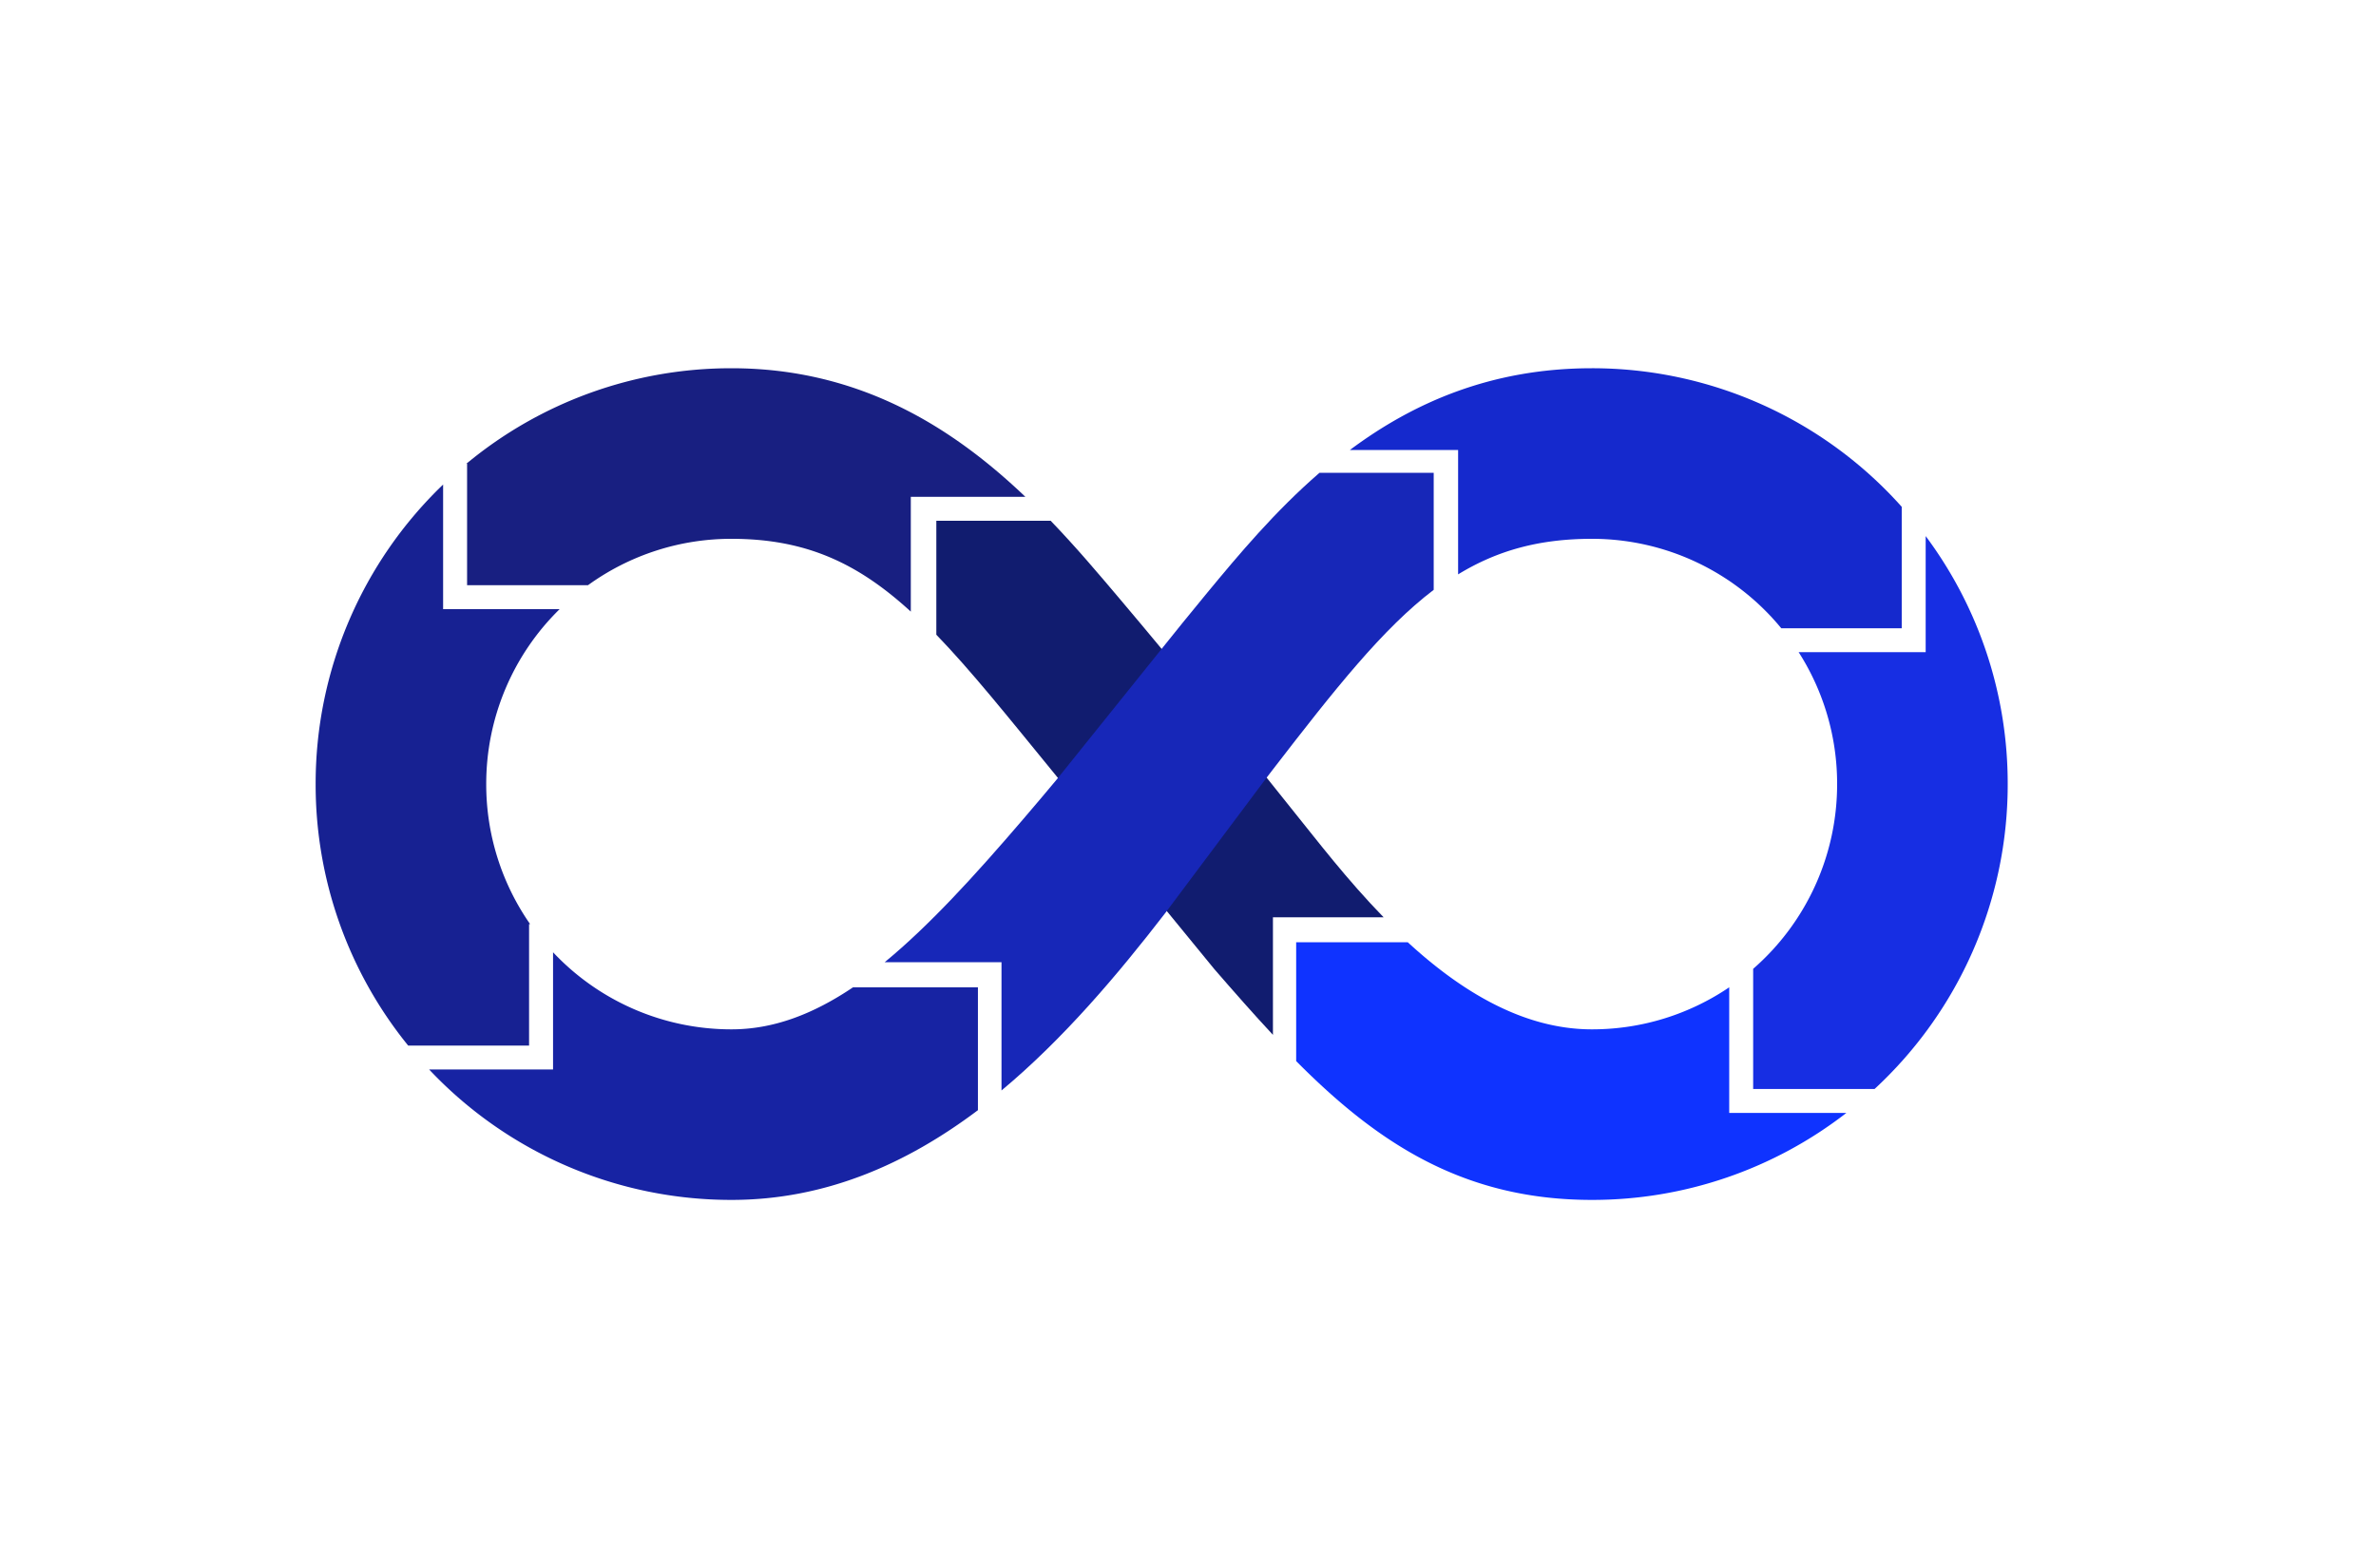 <svg xmlns="http://www.w3.org/2000/svg" xmlns:xlink="http://www.w3.org/1999/xlink" width="677.407" height="447.141" viewBox="0 0 677.407 447.141">
  <defs>
    <filter id="Path_6722" x="32.344" y="181.529" width="336.464" height="250.611" filterUnits="userSpaceOnUse">
      <feOffset dy="20" input="SourceAlpha"/>
      <feGaussianBlur stdDeviation="30" result="blur"/>
      <feFlood flood-opacity="0.4"/>
      <feComposite operator="in" in2="blur"/>
      <feComposite in="SourceGraphic"/>
    </filter>
    <filter id="Path_6723" x="0" y="48.151" width="249.562" height="339.973" filterUnits="userSpaceOnUse">
      <feOffset dy="20" input="SourceAlpha"/>
      <feGaussianBlur stdDeviation="30" result="blur-2"/>
      <feFlood flood-opacity="0.4"/>
      <feComposite operator="in" in2="blur-2"/>
      <feComposite in="SourceGraphic"/>
    </filter>
    <filter id="Path_6724" x="279.854" y="0" width="367.341" height="284.137" filterUnits="userSpaceOnUse">
      <feOffset dy="20" input="SourceAlpha"/>
      <feGaussianBlur stdDeviation="35" result="blur-3"/>
      <feFlood flood-opacity="0.4"/>
      <feComposite operator="in" in2="blur-3"/>
      <feComposite in="SourceGraphic"/>
    </filter>
    <filter id="Path_6725" x="42.962" y="15" width="339.38" height="249.392" filterUnits="userSpaceOnUse">
      <feOffset dy="20" input="SourceAlpha"/>
      <feGaussianBlur stdDeviation="30" result="blur-4"/>
      <feFlood flood-opacity="0.4"/>
      <feComposite operator="in" in2="blur-4"/>
      <feComposite in="SourceGraphic"/>
    </filter>
    <filter id="Path_6727" x="394.836" y="47.858" width="282.571" height="367.652" filterUnits="userSpaceOnUse">
      <feOffset dy="20" input="SourceAlpha"/>
      <feGaussianBlur stdDeviation="35" result="blur-5"/>
      <feFlood flood-opacity="0.4"/>
      <feComposite operator="in" in2="blur-5"/>
      <feComposite in="SourceGraphic"/>
    </filter>
    <filter id="Path_6728" x="264.544" y="163.673" width="366.862" height="283.468" filterUnits="userSpaceOnUse">
      <feOffset dy="20" input="SourceAlpha"/>
      <feGaussianBlur stdDeviation="35" result="blur-6"/>
      <feFlood flood-opacity="0.4"/>
      <feComposite operator="in" in2="blur-6"/>
      <feComposite in="SourceGraphic"/>
    </filter>
    <filter id="Path_6819" x="176.958" y="58.487" width="307.516" height="326.583" filterUnits="userSpaceOnUse">
      <feOffset dy="20" input="SourceAlpha"/>
      <feGaussianBlur stdDeviation="30" result="blur-7"/>
      <feFlood flood-opacity="0.4"/>
      <feComposite operator="in" in2="blur-7"/>
      <feComposite in="SourceGraphic"/>
    </filter>
    <filter id="Path_6774" x="147.231" y="29.813" width="366.518" height="386.114" filterUnits="userSpaceOnUse">
      <feOffset dy="20" input="SourceAlpha"/>
      <feGaussianBlur stdDeviation="35" result="blur-8"/>
      <feFlood flood-opacity="0.4"/>
      <feComposite operator="in" in2="blur-8"/>
      <feComposite in="SourceGraphic"/>
    </filter>
  </defs>
  <g id="Group_1464" data-name="Group 1464" transform="translate(-349.612 -2771)">
    <g id="Group_1454" data-name="Group 1454" transform="translate(435 2856)">
      <g id="Group_1445" data-name="Group 1445" transform="translate(4.612 0)">
        <g transform="matrix(1, 0, 0, 1, -90, -85)" filter="url(#Path_6722)">
          <path id="Path_6722-2" data-name="Path 6722" d="M-518.95-402.3h-35.6c-11.357,7.647-22.685,11.99-34.634,11.99a69.736,69.736,0,0,1-50.9-21.977v33.421h-35.329a118.232,118.232,0,0,0,86.226,37.19c26.781,0,49.919-10.292,70.238-25.584Z" transform="translate(797.76 663.81)" fill="#1723a3"/>
        </g>
        <g transform="matrix(1, 0, 0, 1, -90, -85)" filter="url(#Path_6723)">
          <path id="Path_6723-2" data-name="Path 6723" d="M-666.028-464.522v-34.626h.3a69.606,69.606,0,0,1-12.517-39.928,69.718,69.718,0,0,1,20.927-49.885h-33.218v-35.534a118.22,118.22,0,0,0-36.343,85.419A118.063,118.063,0,0,0-700.5-464.522Z" transform="translate(816.87 742.65)" fill="#172192"/>
        </g>
        <g transform="matrix(1, 0, 0, 1, -90, -85)" filter="url(#Path_6724)">
          <path id="Path_6724-2" data-name="Path 6724" d="M-233.713-653.924h6.827v35.457c11.035-6.748,23.02-10.138,38.121-10.138a69.793,69.793,0,0,1,54.008,25.5h34.348v-34.626h0a118.265,118.265,0,0,0-88.358-39.511c-28.773,0-51.033,9.915-68.983,23.315Z" transform="translate(642.6 762.24)" fill="#1529cd"/>
        </g>
        <g transform="matrix(1, 0, 0, 1, -90, -85)" filter="url(#Path_6725)">
          <path id="Path_6725-2" data-name="Path 6725" d="M-658.312-650.007v34.626h34.474a69.615,69.615,0,0,1,40.925-13.224c21.409,0,36.185,7.1,51.107,20.757v-32.731h32.665c-20.465-19.525-47.006-36.661-83.772-36.661a118.086,118.086,0,0,0-75.608,27.233Z" transform="translate(791.48 762.24)" fill="#181f81"/>
        </g>
        <g transform="matrix(1, 0, 0, 1, -90, -85)" filter="url(#Path_6727)">
          <path id="Path_6727-2" data-name="Path 6727" d="M-25.623-601.095v33.105H-61.833A69.607,69.607,0,0,1-50.87-530.383a69.766,69.766,0,0,1-23.937,52.677v34.264h34.614A118.242,118.242,0,0,0-2.235-530.383,118.036,118.036,0,0,0-25.623-601.095Z" transform="translate(574.64 733.95)" fill="#172ee3" opacity="0.995"/>
        </g>
        <g transform="matrix(1, 0, 0, 1, -90, -85)" filter="url(#Path_6728)">
          <path id="Path_6728-2" data-name="Path 6728" d="M-151.815-368.163h-6.827v-35.825A69.605,69.605,0,0,1-197.814-392c-19.916,0-37.76-11.3-52.476-24.833h-31.817v33.887c23.1,23.273,47.638,39.58,84.293,39.58a118.051,118.051,0,0,0,72.569-24.8Z" transform="translate(651.65 665.5)" fill="#0f33ff"/>
        </g>
        <g transform="matrix(1, 0, 0, 1, -90, -85)" filter="url(#Path_6819)">
          <path id="Path_6819-2" data-name="Path 6819" d="M-1591.521-775.179c-3.984-4.806-8.013-9.627-11.939-14.267-5.99-7.079-12.589-14.93-20.038-22.676h-32.6v32.49c9.842,10.182,20.179,23.109,32.9,38.673l2.115,2.588,30.9,37.794c9.683,11.836,13.337,16.29,13.337,16.29,5.651,6.516,11.172,12.808,16.716,18.747V-699.06h31.555c-10.488-10.775-19.025-21.994-25.126-29.536,0,0-3.067-3.86-8.018-10.022Z" transform="translate(1923.05 940.61)" fill="#111c6f"/>
        </g>
        <g transform="matrix(1, 0, 0, 1, -90, -85)" filter="url(#Path_6774)">
          <path id="Path_6774-2" data-name="Path 6774" d="M-359.4-13.559q.9-1.187,1.8-2.351c17.971-23.308,31.555-40.469,46.054-51.492v-33.363h-32.568c-12.651,10.952-23.014,23.315-32.055,34.259-4.975,6.022-9.236,11.3-13.166,16.221l-29.7,36.975h0c-2.932,3.519-6.1,7.279-9.622,11.385-13.965,16.3-26.813,30.33-39.41,40.7h33.3V75.35C-417.194,60.692-401.8,42.547-388,24.655Z" transform="translate(720.3 215.58)" fill="#1727b8"/>
        </g>
      </g>
      <g id="Group_1456" data-name="Group 1456" opacity="0">
        <g id="Group_1446" data-name="Group 1446" transform="translate(93.394 19.175)">
          <path id="Path_6729" data-name="Path 6729" d="M-589.062-634.62a6.681,6.681,0,0,1-2.62-2.485,6.845,6.845,0,0,1-.953-3.592,6.847,6.847,0,0,1,.953-3.592,6.689,6.689,0,0,1,2.62-2.485,7.787,7.787,0,0,1,3.746-.9,7.856,7.856,0,0,1,3.168.616,6.358,6.358,0,0,1,2.379,1.772l-2,1.849a4.308,4.308,0,0,0-3.39-1.579,4.507,4.507,0,0,0-2.234.549,3.9,3.9,0,0,0-1.531,1.532,4.5,4.5,0,0,0-.548,2.234,4.5,4.5,0,0,0,.548,2.235,3.909,3.909,0,0,0,1.531,1.531,4.5,4.5,0,0,0,2.234.549,4.284,4.284,0,0,0,3.39-1.6l2,1.85a6.249,6.249,0,0,1-2.389,1.791,7.928,7.928,0,0,1-3.178.617A7.745,7.745,0,0,1-589.062-634.62Z" transform="translate(592.635 648.247)" fill="#fff"/>
          <path id="Path_6730" data-name="Path 6730" d="M-564.419-631.706a5.08,5.08,0,0,1-2.032-1.9,5.22,5.22,0,0,1-.732-2.754,5.224,5.224,0,0,1,.732-2.754,5.088,5.088,0,0,1,2.032-1.9,6.22,6.22,0,0,1,2.937-.683,6.163,6.163,0,0,1,2.928.683,5.106,5.106,0,0,1,2.022,1.9,5.228,5.228,0,0,1,.732,2.754,5.224,5.224,0,0,1-.732,2.754,5.1,5.1,0,0,1-2.022,1.9,6.149,6.149,0,0,1-2.928.684A6.207,6.207,0,0,1-564.419-631.706Zm4.835-2.561a2.909,2.909,0,0,0,.742-2.09,2.906,2.906,0,0,0-.742-2.089,2.5,2.5,0,0,0-1.9-.78,2.531,2.531,0,0,0-1.907.78,2.883,2.883,0,0,0-.751,2.089,2.887,2.887,0,0,0,.751,2.09,2.535,2.535,0,0,0,1.907.78A2.5,2.5,0,0,0-559.584-634.268Z" transform="translate(580.801 645.469)" fill="#fff"/>
          <path id="Path_6731" data-name="Path 6731" d="M-532.244-648.75v14.292h-2.87v-1.194a3.961,3.961,0,0,1-3.236,1.348,5.374,5.374,0,0,1-2.648-.655,4.685,4.685,0,0,1-1.859-1.868,5.694,5.694,0,0,1-.674-2.812,5.7,5.7,0,0,1,.674-2.812A4.693,4.693,0,0,1-541-644.32a5.387,5.387,0,0,1,2.648-.654,3.941,3.941,0,0,1,3.1,1.251v-5.027Zm-3.7,11.2a2.888,2.888,0,0,0,.751-2.09,2.884,2.884,0,0,0-.751-2.089,2.509,2.509,0,0,0-1.888-.78,2.532,2.532,0,0,0-1.907.78,2.884,2.884,0,0,0-.751,2.089,2.887,2.887,0,0,0,.751,2.09,2.536,2.536,0,0,0,1.907.78A2.513,2.513,0,0,0-535.942-637.549Z" transform="translate(569.803 648.75)" fill="#fff"/>
          <path id="Path_6732" data-name="Path 6732" d="M-507.829-635.511h-7.839a2.442,2.442,0,0,0,1,1.522,3.317,3.317,0,0,0,1.965.558,3.967,3.967,0,0,0,1.435-.241,3.476,3.476,0,0,0,1.165-.761l1.6,1.734a5.371,5.371,0,0,1-4.276,1.676,6.757,6.757,0,0,1-3.1-.684,5.008,5.008,0,0,1-2.08-1.9,5.224,5.224,0,0,1-.732-2.754,5.3,5.3,0,0,1,.722-2.745,5.069,5.069,0,0,1,1.984-1.907,5.831,5.831,0,0,1,2.822-.683,5.784,5.784,0,0,1,2.754.654,4.785,4.785,0,0,1,1.936,1.878,5.6,5.6,0,0,1,.7,2.841Q-507.771-636.262-507.829-635.511Zm-7.03-3.332a2.461,2.461,0,0,0-.847,1.579h5.1a2.486,2.486,0,0,0-.848-1.57,2.533,2.533,0,0,0-1.695-.588A2.59,2.59,0,0,0-514.859-638.843Z" transform="translate(558.254 645.469)" fill="#fff"/>
        </g>
        <g id="Group_1447" data-name="Group 1447" transform="translate(37.912 95.666) rotate(85)">
          <path id="Path_6733" data-name="Path 6733" d="M-722.189-492.979a3.461,3.461,0,0,1,.672,2.165,3.2,3.2,0,0,1-1.414,2.8,7.228,7.228,0,0,1-4.123.979h-7.159v-13.843h6.763a6.62,6.62,0,0,1,3.886.969,3.068,3.068,0,0,1,1.355,2.63,3.374,3.374,0,0,1-.484,1.8,3.388,3.388,0,0,1-1.354,1.246A3.655,3.655,0,0,1-722.189-492.979Zm-8.84-5.488v3.263h3.184a3.215,3.215,0,0,0,1.8-.415,1.385,1.385,0,0,0,.613-1.226,1.361,1.361,0,0,0-.613-1.216,3.282,3.282,0,0,0-1.8-.405Zm5.646,8.6a1.422,1.422,0,0,0,.643-1.285q0-1.72-2.551-1.72h-3.738v3.421h3.738A3.551,3.551,0,0,0-725.383-489.864Z" transform="translate(734.213 502.599)" fill="#fff"/>
          <path id="Path_6734" data-name="Path 6734" d="M-696.4-495.047v10.639h-2.927v-1.266a4.085,4.085,0,0,1-1.463,1.058,4.6,4.6,0,0,1-1.839.366,4.531,4.531,0,0,1-3.323-1.206,4.808,4.808,0,0,1-1.226-3.579v-6.012h3.085v5.557q0,2.571,2.156,2.571a2.318,2.318,0,0,0,1.78-.722,3.047,3.047,0,0,0,.672-2.146v-5.26Z" transform="translate(722.028 499.971)" fill="#fff"/>
          <path id="Path_6735" data-name="Path 6735" d="M-682.487-501.064a1.605,1.605,0,0,1-.534-1.227,1.6,1.6,0,0,1,.534-1.226,1.96,1.96,0,0,1,1.384-.494,2,2,0,0,1,1.384.475,1.52,1.52,0,0,1,.534,1.186,1.679,1.679,0,0,1-.534,1.276,1.934,1.934,0,0,1-1.384.5A1.957,1.957,0,0,1-682.487-501.064Zm-.158,1.977h3.085v10.639h-3.085Z" transform="translate(711.142 504.011)" fill="#fff"/>
          <path id="Path_6736" data-name="Path 6736" d="M-671.5-502.391h3.085v14.674H-671.5Z" transform="translate(705.95 503.281)" fill="#fff"/>
          <path id="Path_6737" data-name="Path 6737" d="M-650.445-502.391v14.674h-2.946v-1.226a4.067,4.067,0,0,1-3.322,1.384,5.519,5.519,0,0,1-2.719-.672,4.808,4.808,0,0,1-1.908-1.918,5.841,5.841,0,0,1-.692-2.887,5.844,5.844,0,0,1,.692-2.887,4.815,4.815,0,0,1,1.908-1.918,5.531,5.531,0,0,1,2.719-.672,4.047,4.047,0,0,1,3.184,1.285v-5.161Zm-3.8,11.5a2.962,2.962,0,0,0,.771-2.146,2.963,2.963,0,0,0-.771-2.146,2.578,2.578,0,0,0-1.938-.8,2.6,2.6,0,0,0-1.958.8,2.963,2.963,0,0,0-.771,2.146,2.962,2.962,0,0,0,.771,2.146,2.6,2.6,0,0,0,1.958.8A2.578,2.578,0,0,0-654.241-490.891Z" transform="translate(701.683 503.281)" fill="#fff"/>
        </g>
        <g id="Group_1448" data-name="Group 1448" transform="matrix(0.588, -0.809, 0.809, 0.588, 222.124, 136.734)">
          <path id="Path_6738" data-name="Path 6738" d="M-400.735-487.982l-2.487-3.593h-2.745v3.593h-2.985v-12.9h5.582a7.172,7.172,0,0,1,2.975.571,4.421,4.421,0,0,1,1.944,1.621,4.467,4.467,0,0,1,.682,2.487,4.377,4.377,0,0,1-.691,2.478,4.378,4.378,0,0,1-1.962,1.594l2.893,4.145Zm-.755-9.884a3.134,3.134,0,0,0-2.045-.58h-2.432v4.5h2.432a3.1,3.1,0,0,0,2.045-.59,2.048,2.048,0,0,0,.7-1.658A2.043,2.043,0,0,0-401.49-497.867Z" transform="translate(408.952 501.653)" fill="#fff"/>
          <path id="Path_6739" data-name="Path 6739" d="M-373.938-489.421h-7.5a2.33,2.33,0,0,0,.958,1.455,3.17,3.17,0,0,0,1.88.534,3.8,3.8,0,0,0,1.372-.23,3.332,3.332,0,0,0,1.115-.728l1.529,1.658a5.138,5.138,0,0,1-4.09,1.6,6.462,6.462,0,0,1-2.966-.654,4.792,4.792,0,0,1-1.99-1.815,5,5,0,0,1-.7-2.635,5.073,5.073,0,0,1,.691-2.625,4.841,4.841,0,0,1,1.9-1.824,5.579,5.579,0,0,1,2.7-.654,5.532,5.532,0,0,1,2.635.626,4.58,4.58,0,0,1,1.852,1.8,5.357,5.357,0,0,1,.672,2.717Q-373.883-490.139-373.938-489.421Zm-6.725-3.187a2.356,2.356,0,0,0-.811,1.511h4.883a2.382,2.382,0,0,0-.811-1.5,2.424,2.424,0,0,0-1.621-.562A2.477,2.477,0,0,0-380.663-492.608Z" transform="translate(396.93 498.946)" fill="#fff"/>
          <path id="Path_6740" data-name="Path 6740" d="M-360.173-502.391h2.874v13.67h-2.874Z" transform="translate(385.137 502.391)" fill="#fff"/>
          <path id="Path_6741" data-name="Path 6741" d="M-340.386-489.421h-7.5a2.332,2.332,0,0,0,.958,1.455,3.169,3.169,0,0,0,1.879.534,3.806,3.806,0,0,0,1.373-.23,3.324,3.324,0,0,0,1.115-.728l1.529,1.658a5.139,5.139,0,0,1-4.09,1.6,6.464,6.464,0,0,1-2.966-.654,4.8,4.8,0,0,1-1.99-1.815,5,5,0,0,1-.7-2.635,5.068,5.068,0,0,1,.691-2.625,4.84,4.84,0,0,1,1.9-1.824,5.577,5.577,0,0,1,2.7-.654,5.532,5.532,0,0,1,2.635.626,4.575,4.575,0,0,1,1.852,1.8,5.358,5.358,0,0,1,.672,2.717Q-340.331-490.139-340.386-489.421Zm-6.725-3.187a2.354,2.354,0,0,0-.811,1.511h4.882a2.378,2.378,0,0,0-.811-1.5,2.422,2.422,0,0,0-1.621-.562A2.475,2.475,0,0,0-347.111-492.608Z" transform="translate(380.549 498.946)" fill="#fff"/>
          <path id="Path_6742" data-name="Path 6742" d="M-320.241-494.238a4.2,4.2,0,0,1,1.234,3.308v5.656h-2.69v-1.234a3.2,3.2,0,0,1-3.021,1.382,4.7,4.7,0,0,1-1.981-.386,2.958,2.958,0,0,1-1.28-1.069,2.78,2.78,0,0,1-.442-1.548,2.583,2.583,0,0,1,1.041-2.174,5.3,5.3,0,0,1,3.215-.792h2.285a1.832,1.832,0,0,0-.571-1.446,2.516,2.516,0,0,0-1.713-.507,5.016,5.016,0,0,0-1.557.249,4.119,4.119,0,0,0-1.3.672l-1.032-2.008a6.247,6.247,0,0,1,1.944-.884,8.725,8.725,0,0,1,2.331-.313A5.161,5.161,0,0,1-320.241-494.238Zm-2.45,6.835a1.865,1.865,0,0,0,.811-1v-1.013h-1.971q-1.769,0-1.769,1.161a1.033,1.033,0,0,0,.433.875,1.947,1.947,0,0,0,1.188.322A2.5,2.5,0,0,0-322.691-487.4Z" transform="translate(369.634 498.946)" fill="#fff"/>
          <path id="Path_6743" data-name="Path 6743" d="M-304.942-485.432a6.293,6.293,0,0,1-1.879-.765l.958-2.063a6,6,0,0,0,1.6.691,6.718,6.718,0,0,0,1.842.267q1.824,0,1.824-.9a.639.639,0,0,0-.5-.608,7.366,7.366,0,0,0-1.529-.313,14.675,14.675,0,0,1-2.008-.424A3.11,3.11,0,0,1-306-490.4a2.409,2.409,0,0,1-.58-1.732,2.714,2.714,0,0,1,.544-1.667,3.5,3.5,0,0,1,1.584-1.133,6.767,6.767,0,0,1,2.46-.405,9.651,9.651,0,0,1,2.091.23,5.873,5.873,0,0,1,1.723.636l-.958,2.046a5.72,5.72,0,0,0-2.856-.737,2.912,2.912,0,0,0-1.382.258.759.759,0,0,0-.461.663.658.658,0,0,0,.5.645,8.81,8.81,0,0,0,1.584.35,17.187,17.187,0,0,1,1.99.433,2.994,2.994,0,0,1,1.345.838,2.382,2.382,0,0,1,.571,1.7,2.616,2.616,0,0,1-.553,1.64,3.529,3.529,0,0,1-1.612,1.115,7.185,7.185,0,0,1-2.515.4A9.628,9.628,0,0,1-304.942-485.432Z" transform="translate(359.088 498.946)" fill="#fff"/>
          <path id="Path_6744" data-name="Path 6744" d="M-276.883-489.421h-7.5a2.333,2.333,0,0,0,.958,1.455,3.169,3.169,0,0,0,1.879.534,3.806,3.806,0,0,0,1.373-.23,3.325,3.325,0,0,0,1.115-.728l1.529,1.658a5.139,5.139,0,0,1-4.09,1.6,6.464,6.464,0,0,1-2.966-.654,4.794,4.794,0,0,1-1.99-1.815,5,5,0,0,1-.7-2.635,5.068,5.068,0,0,1,.691-2.625,4.841,4.841,0,0,1,1.9-1.824,5.577,5.577,0,0,1,2.7-.654,5.532,5.532,0,0,1,2.635.626,4.576,4.576,0,0,1,1.852,1.8,5.358,5.358,0,0,1,.672,2.717Q-276.828-490.139-276.883-489.421Zm-6.725-3.187a2.354,2.354,0,0,0-.811,1.511h4.882a2.378,2.378,0,0,0-.811-1.5,2.423,2.423,0,0,0-1.621-.562A2.475,2.475,0,0,0-283.608-492.608Z" transform="translate(349.545 498.946)" fill="#fff"/>
        </g>
        <g id="Group_1449" data-name="Group 1449" transform="translate(201.206 54.447) rotate(45)">
          <path id="Path_6745" data-name="Path 6745" d="M-429.839-568.978a4.279,4.279,0,0,1,1.88,1.568A4.321,4.321,0,0,1-427.3-565a4.331,4.331,0,0,1-.659,2.4,4.2,4.2,0,0,1-1.88,1.568,7.028,7.028,0,0,1-2.877.543h-2.512v3.439h-2.886V-569.53h5.4A6.936,6.936,0,0,1-429.839-568.978Zm-1.06,5.568a1.953,1.953,0,0,0,.677-1.595,1.976,1.976,0,0,0-.677-1.612,3.034,3.034,0,0,0-1.978-.561h-2.352v4.33h2.352A3.031,3.031,0,0,0-430.9-563.41Z" transform="translate(438.115 570.278)" fill="#fff"/>
          <path id="Path_6746" data-name="Path 6746" d="M-412.159-571.042h2.78v13.22h-2.78Z" transform="translate(425.005 571.042)" fill="#fff"/>
          <path id="Path_6747" data-name="Path 6747" d="M-394.672-562.925a4.057,4.057,0,0,1,1.194,3.2v5.469h-2.6v-1.194A3.1,3.1,0,0,1-399-554.115a4.535,4.535,0,0,1-1.915-.374,2.857,2.857,0,0,1-1.238-1.034,2.686,2.686,0,0,1-.428-1.5,2.5,2.5,0,0,1,1.007-2.1,5.133,5.133,0,0,1,3.109-.766h2.209a1.772,1.772,0,0,0-.552-1.4,2.435,2.435,0,0,0-1.657-.489,4.851,4.851,0,0,0-1.506.24,4,4,0,0,0-1.256.65l-1-1.942a6.043,6.043,0,0,1,1.88-.855,8.441,8.441,0,0,1,2.254-.3A4.991,4.991,0,0,1-394.672-562.925Zm-2.37,6.61a1.8,1.8,0,0,0,.784-.971v-.98h-1.906q-1.711,0-1.711,1.122a1,1,0,0,0,.419.846,1.882,1.882,0,0,0,1.149.312A2.416,2.416,0,0,0-397.042-556.315Z" transform="translate(420.168 567.478)" fill="#fff"/>
          <path id="Path_6748" data-name="Path 6748" d="M-370.407-562.917a4.24,4.24,0,0,1,1.1,3.172v5.487h-2.779v-5.06a2.5,2.5,0,0,0-.5-1.7,1.83,1.83,0,0,0-1.443-.561,2.21,2.21,0,0,0-1.675.65,2.691,2.691,0,0,0-.624,1.933v4.739h-2.779v-9.586h2.655v1.122a3.7,3.7,0,0,1,1.372-.935,4.788,4.788,0,0,1,1.8-.329A3.945,3.945,0,0,1-370.407-562.917Z" transform="translate(408.313 567.478)" fill="#fff"/>
        </g>
        <g id="Group_1450" data-name="Group 1450" transform="translate(363.468 14.524) rotate(14)">
          <path id="Path_6749" data-name="Path 6749" d="M-185.278-647.238h5.709a8.017,8.017,0,0,1,3.617.781,5.853,5.853,0,0,1,2.441,2.2,6.187,6.187,0,0,1,.871,3.3,6.184,6.184,0,0,1-.871,3.3,5.843,5.843,0,0,1-2.441,2.2,8.024,8.024,0,0,1-3.617.781h-5.709Zm5.565,10.179a4.223,4.223,0,0,0,3.007-1.05,3.708,3.708,0,0,0,1.122-2.845,3.71,3.71,0,0,0-1.122-2.845,4.223,4.223,0,0,0-3.007-1.05h-2.657v7.791Z" transform="translate(185.278 647.992)" fill="#fff"/>
          <path id="Path_6750" data-name="Path 6750" d="M-147.253-635.931h-7.306a2.273,2.273,0,0,0,.933,1.419,3.09,3.09,0,0,0,1.831.52,3.7,3.7,0,0,0,1.337-.224,3.25,3.25,0,0,0,1.086-.709l1.49,1.616a5.007,5.007,0,0,1-3.985,1.562,6.3,6.3,0,0,1-2.89-.637,4.666,4.666,0,0,1-1.939-1.768,4.865,4.865,0,0,1-.682-2.567,4.938,4.938,0,0,1,.673-2.558,4.721,4.721,0,0,1,1.849-1.777,5.432,5.432,0,0,1,2.63-.637,5.393,5.393,0,0,1,2.567.61,4.466,4.466,0,0,1,1.8,1.751,5.218,5.218,0,0,1,.655,2.648Q-147.2-636.631-147.253-635.931Zm-6.552-3.106a2.293,2.293,0,0,0-.79,1.472h4.757a2.322,2.322,0,0,0-.79-1.463,2.362,2.362,0,0,0-1.58-.548A2.413,2.413,0,0,0-153.806-639.036Z" transform="translate(171.291 645.212)" fill="#fff"/>
          <path id="Path_6751" data-name="Path 6751" d="M-125.063-641.074a4.451,4.451,0,0,1,1.732,1.742,5.262,5.262,0,0,1,.628,2.611,5.263,5.263,0,0,1-.628,2.612,4.449,4.449,0,0,1-1.732,1.741,4.923,4.923,0,0,1-2.45.619,3.729,3.729,0,0,1-2.908-1.166v4.505h-2.8V-641.55h2.675v1.113a3.715,3.715,0,0,1,3.034-1.256A4.922,4.922,0,0,1-125.063-641.074Zm-1.167,6.3a2.712,2.712,0,0,0,.692-1.948,2.708,2.708,0,0,0-.692-1.947A2.33,2.33,0,0,0-128-639.4a2.329,2.329,0,0,0-1.768.727,2.706,2.706,0,0,0-.691,1.947,2.709,2.709,0,0,0,.691,1.948,2.332,2.332,0,0,0,1.768.727A2.334,2.334,0,0,0-126.231-634.773Z" transform="translate(159.181 645.212)" fill="#fff"/>
          <path id="Path_6752" data-name="Path 6752" d="M-108.383-648.75h2.8v13.32h-2.8Z" transform="translate(146.727 648.75)" fill="#fff"/>
          <path id="Path_6753" data-name="Path 6753" d="M-96.411-632.385a4.731,4.731,0,0,1-1.894-1.768,4.865,4.865,0,0,1-.682-2.567,4.869,4.869,0,0,1,.682-2.567,4.738,4.738,0,0,1,1.894-1.768,5.8,5.8,0,0,1,2.738-.637,5.745,5.745,0,0,1,2.729.637,4.759,4.759,0,0,1,1.885,1.768,4.873,4.873,0,0,1,.682,2.567,4.87,4.87,0,0,1-.682,2.567,4.752,4.752,0,0,1-1.885,1.768,5.733,5.733,0,0,1-2.729.637A5.783,5.783,0,0,1-96.411-632.385Zm4.506-2.387a2.711,2.711,0,0,0,.691-1.948,2.708,2.708,0,0,0-.691-1.947,2.33,2.33,0,0,0-1.768-.727,2.359,2.359,0,0,0-1.777.727,2.687,2.687,0,0,0-.7,1.947,2.691,2.691,0,0,0,.7,1.948,2.363,2.363,0,0,0,1.777.727A2.334,2.334,0,0,0-91.905-634.773Z" transform="translate(142.017 645.212)" fill="#fff"/>
          <path id="Path_6754" data-name="Path 6754" d="M-66.4-641.406l-4.362,10.25a5.046,5.046,0,0,1-1.643,2.352,4.024,4.024,0,0,1-2.361.682,4.916,4.916,0,0,1-1.49-.233,3.3,3.3,0,0,1-1.2-.647l1.023-1.992a2.42,2.42,0,0,0,.745.449,2.33,2.33,0,0,0,.835.161,1.484,1.484,0,0,0,.933-.278,2.369,2.369,0,0,0,.646-.924l.036-.09-4.183-9.73h2.89l2.711,6.552,2.729-6.552Z" transform="translate(131.224 645.068)" fill="#fff"/>
        </g>
        <g id="Group_1451" data-name="Group 1451" transform="translate(442.169 175.011) rotate(-81)">
          <path id="Path_6755" data-name="Path 6755" d="M-70.395-490.39a5.624,5.624,0,0,1-2.21-2.089,5.7,5.7,0,0,1-.8-2.992,5.7,5.7,0,0,1,.8-2.992,5.623,5.623,0,0,1,2.21-2.089,6.59,6.59,0,0,1,3.17-.758,6.545,6.545,0,0,1,3.161.758,5.7,5.7,0,0,1,2.21,2.089,5.659,5.659,0,0,1,.807,2.992,5.659,5.659,0,0,1-.807,2.992,5.7,5.7,0,0,1-2.21,2.089,6.545,6.545,0,0,1-3.161.758A6.591,6.591,0,0,1-70.395-490.39Zm4.976-1.928a3.3,3.3,0,0,0,1.266-1.282,3.77,3.77,0,0,0,.46-1.871,3.77,3.77,0,0,0-.46-1.871,3.3,3.3,0,0,0-1.266-1.282,3.584,3.584,0,0,0-1.807-.46,3.582,3.582,0,0,0-1.807.46,3.3,3.3,0,0,0-1.266,1.282,3.77,3.77,0,0,0-.46,1.871,3.77,3.77,0,0,0,.46,1.871,3.3,3.3,0,0,0,1.266,1.282,3.581,3.581,0,0,0,1.807.46A3.584,3.584,0,0,0-65.419-492.318Z" transform="translate(73.403 501.31)" fill="#fff"/>
          <path id="Path_6756" data-name="Path 6756" d="M-34.5-494.778a4,4,0,0,1,1.557,1.565,4.728,4.728,0,0,1,.565,2.347,4.728,4.728,0,0,1-.565,2.347,4,4,0,0,1-1.557,1.565,4.423,4.423,0,0,1-2.2.556,3.351,3.351,0,0,1-2.613-1.048v4.049h-2.517V-495.2h2.4v1a3.337,3.337,0,0,1,2.726-1.129A4.423,4.423,0,0,1-34.5-494.778Zm-1.049,5.662a2.435,2.435,0,0,0,.621-1.75,2.435,2.435,0,0,0-.621-1.75,2.1,2.1,0,0,0-1.588-.653,2.1,2.1,0,0,0-1.589.653,2.433,2.433,0,0,0-.621,1.75,2.433,2.433,0,0,0,.621,1.75,2.1,2.1,0,0,0,1.589.653A2.1,2.1,0,0,0-35.549-489.116Z" transform="translate(55.978 498.012)" fill="#fff"/>
          <path id="Path_6757" data-name="Path 6757" d="M-9.335-490.156H-15.9a2.043,2.043,0,0,0,.839,1.274,2.778,2.778,0,0,0,1.645.468,3.332,3.332,0,0,0,1.2-.2,2.91,2.91,0,0,0,.976-.637L-9.9-487.8a4.5,4.5,0,0,1-3.581,1.4,5.664,5.664,0,0,1-2.6-.573,4.2,4.2,0,0,1-1.742-1.589,4.374,4.374,0,0,1-.613-2.307,4.435,4.435,0,0,1,.6-2.3,4.238,4.238,0,0,1,1.661-1.6,4.878,4.878,0,0,1,2.363-.573,4.84,4.84,0,0,1,2.307.548,4.005,4.005,0,0,1,1.621,1.573,4.69,4.69,0,0,1,.589,2.379Q-9.286-490.785-9.335-490.156Zm-5.887-2.791a2.06,2.06,0,0,0-.71,1.323h4.274a2.081,2.081,0,0,0-.71-1.315,2.121,2.121,0,0,0-1.419-.492A2.167,2.167,0,0,0-15.222-492.947Z" transform="translate(43.062 498.012)" fill="#fff"/>
          <path id="Path_6758" data-name="Path 6758" d="M9.345-495.011a4.518,4.518,0,0,1,1.766-.323v2.323q-.419-.032-.565-.032a2.306,2.306,0,0,0-1.694.6,2.443,2.443,0,0,0-.613,1.815v4.1H5.724V-495.2h2.4v1.145A2.8,2.8,0,0,1,9.345-495.011Z" transform="translate(29.729 498.012)" fill="#fff"/>
          <path id="Path_6759" data-name="Path 6759" d="M26.89-494.374a3.673,3.673,0,0,1,1.081,2.9v4.952H25.616v-1.081a2.8,2.8,0,0,1-2.646,1.21,4.1,4.1,0,0,1-1.734-.339,2.585,2.585,0,0,1-1.121-.936,2.438,2.438,0,0,1-.387-1.355,2.26,2.26,0,0,1,.911-1.9,4.642,4.642,0,0,1,2.814-.694h2a1.6,1.6,0,0,0-.5-1.266,2.2,2.2,0,0,0-1.5-.444,4.381,4.381,0,0,0-1.363.218,3.607,3.607,0,0,0-1.137.589l-.9-1.758a5.452,5.452,0,0,1,1.7-.774,7.62,7.62,0,0,1,2.04-.274A4.516,4.516,0,0,1,26.89-494.374Zm-2.145,5.984a1.633,1.633,0,0,0,.71-.879v-.887H23.729q-1.548,0-1.548,1.016a.9.9,0,0,0,.379.766,1.708,1.708,0,0,0,1.041.282A2.191,2.191,0,0,0,24.745-488.39Z" transform="translate(21.999 498.012)" fill="#fff"/>
          <path id="Path_6760" data-name="Path 6760" d="M47.525-489.152a2.585,2.585,0,0,1-.911.411,4.628,4.628,0,0,1-1.137.137,3.378,3.378,0,0,1-2.4-.79,3.024,3.024,0,0,1-.847-2.323v-3.565H40.9v-1.936h1.339v-2.113h2.516v2.113h2.161v1.936H44.751v3.532a1.185,1.185,0,0,0,.282.847,1.046,1.046,0,0,0,.8.3,1.617,1.617,0,0,0,1.016-.323Z" transform="translate(10.316 500.217)" fill="#fff"/>
          <path id="Path_6761" data-name="Path 6761" d="M65.906-490.156H59.341a2.044,2.044,0,0,0,.838,1.274,2.778,2.778,0,0,0,1.646.468,3.334,3.334,0,0,0,1.2-.2,2.913,2.913,0,0,0,.975-.637l1.339,1.452a4.5,4.5,0,0,1-3.581,1.4,5.666,5.666,0,0,1-2.6-.573,4.2,4.2,0,0,1-1.742-1.589,4.374,4.374,0,0,1-.613-2.307,4.439,4.439,0,0,1,.6-2.3,4.241,4.241,0,0,1,1.661-1.6,4.879,4.879,0,0,1,2.363-.573,4.838,4.838,0,0,1,2.306.548,4,4,0,0,1,1.621,1.573,4.69,4.69,0,0,1,.589,2.379Q65.955-490.785,65.906-490.156Zm-5.887-2.791a2.056,2.056,0,0,0-.71,1.323h4.274a2.085,2.085,0,0,0-.71-1.315,2.123,2.123,0,0,0-1.419-.492A2.166,2.166,0,0,0,60.019-492.947Z" transform="translate(1.533 498.012)" fill="#fff"/>
        </g>
        <g id="Group_1452" data-name="Group 1452" transform="translate(316.86 191.534) rotate(14)">
          <path id="Path_6762" data-name="Path 6762" d="M-233.123-353.544l-.018-7.359-3.609,6.062h-1.279l-3.592-5.9v7.2h-2.663v-12.265h2.348l4.59,7.622,4.52-7.622h2.33l.036,12.265Z" transform="translate(244.284 367.333)" fill="#fff"/>
          <path id="Path_6763" data-name="Path 6763" d="M-209.226-351.18a4.624,4.624,0,0,1-1.848-1.726,4.751,4.751,0,0,1-.666-2.506,4.751,4.751,0,0,1,.666-2.505,4.624,4.624,0,0,1,1.848-1.726,5.657,5.657,0,0,1,2.672-.622,5.606,5.606,0,0,1,2.663.622,4.642,4.642,0,0,1,1.84,1.726,4.755,4.755,0,0,1,.666,2.505,4.756,4.756,0,0,1-.666,2.506,4.642,4.642,0,0,1-1.84,1.726,5.6,5.6,0,0,1-2.663.622A5.651,5.651,0,0,1-209.226-351.18Zm4.4-2.33a2.645,2.645,0,0,0,.675-1.9,2.645,2.645,0,0,0-.675-1.9,2.277,2.277,0,0,0-1.726-.71,2.3,2.3,0,0,0-1.735.71,2.625,2.625,0,0,0-.683,1.9,2.625,2.625,0,0,0,.683,1.9,2.3,2.3,0,0,0,1.735.71A2.277,2.277,0,0,0-204.828-353.511Z" transform="translate(227.579 364.487)" fill="#fff"/>
          <path id="Path_6764" data-name="Path 6764" d="M-178.161-359.214a4.17,4.17,0,0,1,1.078,3.119v5.4h-2.733v-4.976a2.46,2.46,0,0,0-.491-1.673,1.8,1.8,0,0,0-1.419-.552,2.175,2.175,0,0,0-1.647.64,2.647,2.647,0,0,0-.613,1.9v4.661h-2.733v-9.426h2.611v1.1a3.636,3.636,0,0,1,1.349-.92,4.71,4.71,0,0,1,1.77-.324A3.879,3.879,0,0,1-178.161-359.214Z" transform="translate(214.736 364.487)" fill="#fff"/>
          <path id="Path_6765" data-name="Path 6765" d="M-162.055-366.33a1.42,1.42,0,0,1-.473-1.086,1.421,1.421,0,0,1,.473-1.086,1.734,1.734,0,0,1,1.226-.438,1.777,1.777,0,0,1,1.226.421,1.348,1.348,0,0,1,.473,1.051,1.488,1.488,0,0,1-.473,1.13,1.713,1.713,0,0,1-1.226.447A1.734,1.734,0,0,1-162.055-366.33Zm-.14,1.752h2.733v9.426H-162.2Z" transform="translate(202.318 368.941)" fill="#fff"/>
          <path id="Path_6766" data-name="Path 6766" d="M-146.112-353.205a2.809,2.809,0,0,1-.99.447,5,5,0,0,1-1.235.149,3.67,3.67,0,0,1-2.6-.859,3.284,3.284,0,0,1-.92-2.523v-3.872h-1.454v-2.1h1.454v-2.3h2.734v2.3h2.347v2.1h-2.347v3.837a1.287,1.287,0,0,0,.306.92,1.135,1.135,0,0,0,.868.324,1.753,1.753,0,0,0,1.1-.35Z" transform="translate(197.588 366.539)" fill="#fff"/>
          <path id="Path_6767" data-name="Path 6767" d="M-134.886-351.18a4.62,4.62,0,0,1-1.848-1.726,4.751,4.751,0,0,1-.666-2.506,4.751,4.751,0,0,1,.666-2.505,4.62,4.62,0,0,1,1.848-1.726,5.656,5.656,0,0,1,2.672-.622,5.607,5.607,0,0,1,2.663.622,4.645,4.645,0,0,1,1.84,1.726,4.76,4.76,0,0,1,.666,2.505,4.76,4.76,0,0,1-.666,2.506,4.645,4.645,0,0,1-1.84,1.726,5.6,5.6,0,0,1-2.663.622A5.65,5.65,0,0,1-134.886-351.18Zm4.4-2.33a2.645,2.645,0,0,0,.675-1.9,2.645,2.645,0,0,0-.675-1.9,2.277,2.277,0,0,0-1.726-.71,2.3,2.3,0,0,0-1.735.71,2.625,2.625,0,0,0-.683,1.9,2.625,2.625,0,0,0,.683,1.9,2.3,2.3,0,0,0,1.735.71A2.277,2.277,0,0,0-130.488-353.511Z" transform="translate(189.42 364.487)" fill="#fff"/>
          <path id="Path_6768" data-name="Path 6768" d="M-108.448-359.915a4.911,4.911,0,0,1,1.919-.35v2.523q-.456-.035-.614-.035a2.5,2.5,0,0,0-1.839.657,2.654,2.654,0,0,0-.666,1.971v4.45h-2.733v-9.426h2.611v1.244A3.043,3.043,0,0,1-108.448-359.915Z" transform="translate(176.577 364.487)" fill="#fff"/>
        </g>
        <g id="Group_1453" data-name="Group 1453" transform="translate(102.203 203.511)">
          <path id="Path_6769" data-name="Path 6769" d="M-570.733-363.11h-4.58v-2.7h12.473v2.7h-4.58V-351.5h-3.313Z" transform="translate(575.313 365.809)" fill="#fff"/>
          <path id="Path_6770" data-name="Path 6770" d="M-542.5-353.7h-8.322a2.589,2.589,0,0,0,1.063,1.615,3.518,3.518,0,0,0,2.086.593,4.223,4.223,0,0,0,1.523-.256,3.691,3.691,0,0,0,1.237-.808l1.7,1.84a5.7,5.7,0,0,1-4.539,1.779,7.178,7.178,0,0,1-3.292-.726,5.321,5.321,0,0,1-2.208-2.014,5.545,5.545,0,0,1-.777-2.924,5.625,5.625,0,0,1,.767-2.914,5.371,5.371,0,0,1,2.106-2.024,6.19,6.19,0,0,1,3-.726,6.143,6.143,0,0,1,2.924.7,5.075,5.075,0,0,1,2.055,1.994,5.947,5.947,0,0,1,.746,3.016Q-542.443-354.5-542.5-353.7Zm-7.463-3.537a2.613,2.613,0,0,0-.9,1.677h5.419a2.638,2.638,0,0,0-.9-1.667,2.689,2.689,0,0,0-1.8-.624A2.747,2.747,0,0,0-549.968-357.239Z" transform="translate(566.122 363.414)" fill="#fff"/>
          <path id="Path_6771" data-name="Path 6771" d="M-529.667-349.274a7,7,0,0,1-2.086-.849l1.063-2.29a6.673,6.673,0,0,0,1.779.767,7.457,7.457,0,0,0,2.045.3q2.024,0,2.024-1a.709.709,0,0,0-.552-.675,8.174,8.174,0,0,0-1.7-.348,16.358,16.358,0,0,1-2.229-.47,3.452,3.452,0,0,1-1.523-.941,2.675,2.675,0,0,1-.644-1.922,3.011,3.011,0,0,1,.6-1.851,3.88,3.88,0,0,1,1.758-1.258,7.524,7.524,0,0,1,2.73-.45,10.717,10.717,0,0,1,2.321.256,6.486,6.486,0,0,1,1.912.706l-1.063,2.27a6.348,6.348,0,0,0-3.169-.818,3.226,3.226,0,0,0-1.534.286.842.842,0,0,0-.511.736.73.73,0,0,0,.552.716,9.763,9.763,0,0,0,1.758.388,18.945,18.945,0,0,1,2.208.481,3.325,3.325,0,0,1,1.493.93,2.643,2.643,0,0,1,.634,1.881,2.9,2.9,0,0,1-.613,1.82,3.916,3.916,0,0,1-1.789,1.237,7.975,7.975,0,0,1-2.791.44A10.69,10.69,0,0,1-529.667-349.274Z" transform="translate(556.495 363.414)" fill="#fff"/>
          <path id="Path_6772" data-name="Path 6772" d="M-504.665-351.358a3.281,3.281,0,0,1-1.156.521,5.834,5.834,0,0,1-1.441.174,4.282,4.282,0,0,1-3.036-1,3.832,3.832,0,0,1-1.074-2.944v-4.519h-1.7v-2.454h1.7v-2.679h3.19v2.679h2.739v2.454h-2.739v4.478a1.5,1.5,0,0,0,.358,1.074,1.323,1.323,0,0,0,1.012.378,2.046,2.046,0,0,0,1.288-.409Z" transform="translate(548.423 365.14)" fill="#fff"/>
        </g>
      </g>
    </g>
  </g>
</svg>
